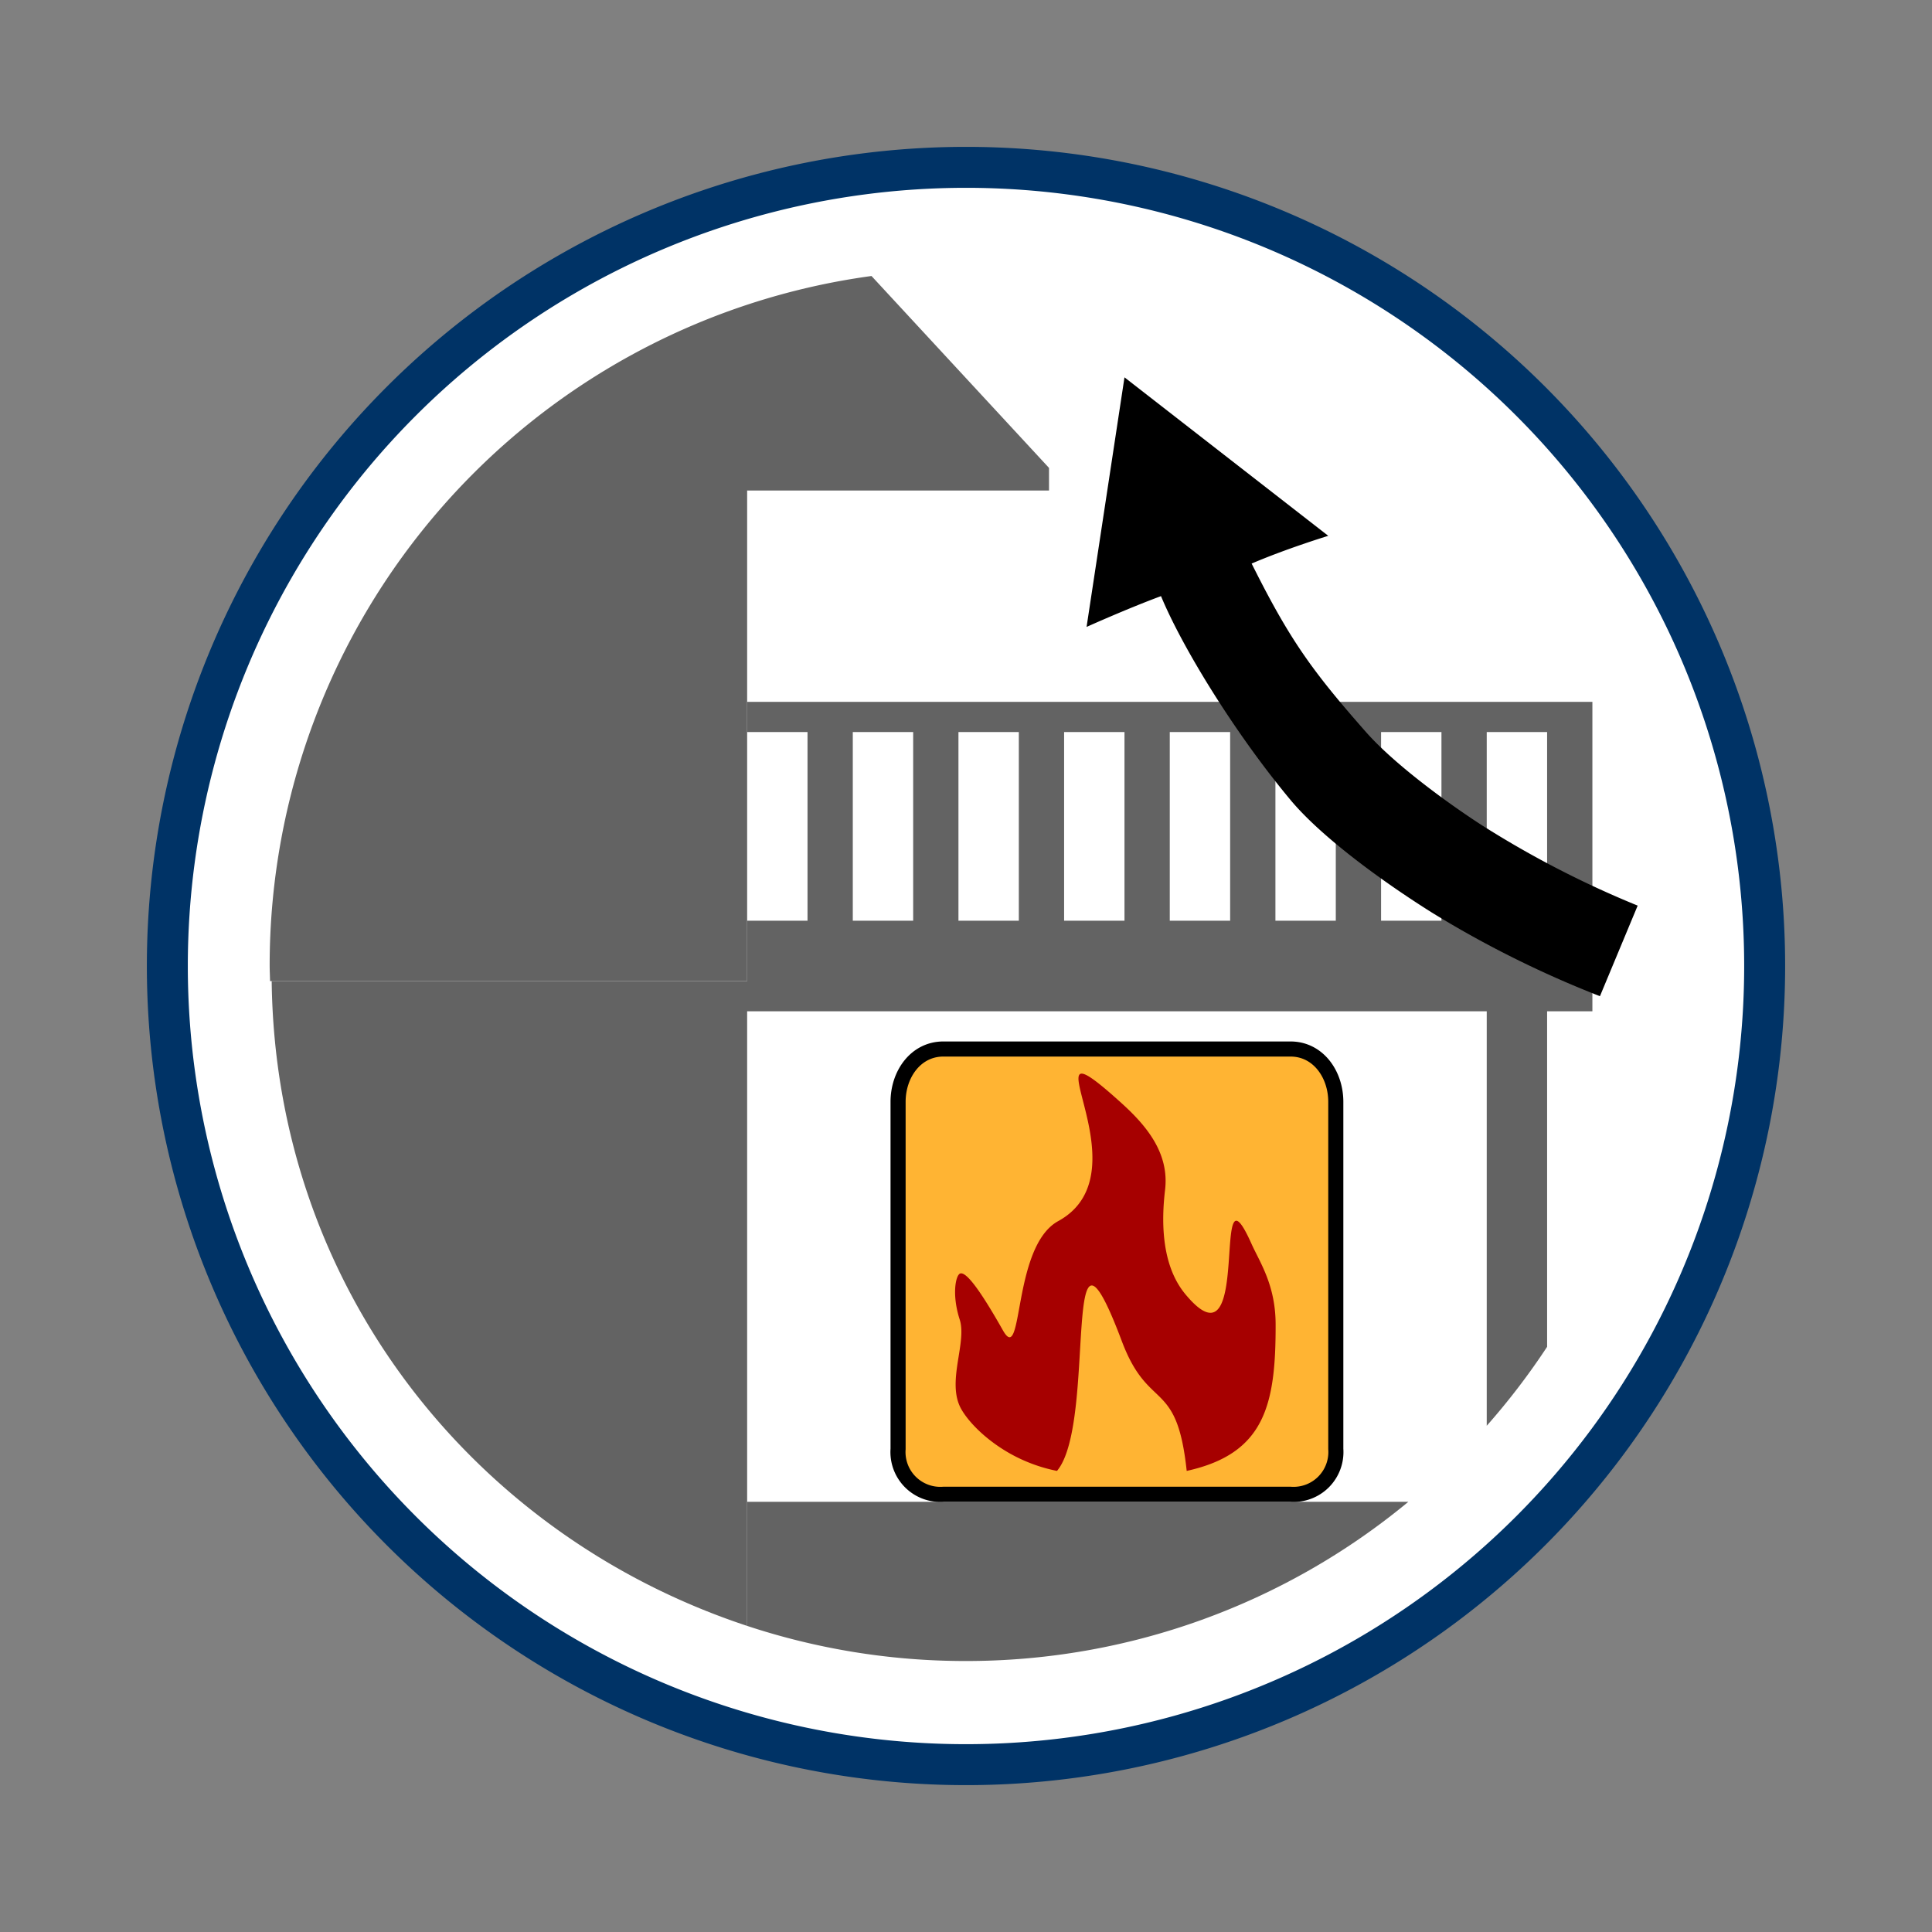 <svg id="Bands" xmlns="http://www.w3.org/2000/svg" width="256" height="256" viewBox="0 0 256 256">
  <rect x="0" y="0" width="256" height="256" fill="#808080" stroke="none"/>
  <defs>
    <style>
      .cls-1 {
        fill: #fff;
      }

      .cls-2 {
        fill: #036;
      }

      .cls-2, .cls-3, .cls-4, .cls-5, .cls-6 {
        fill-rule: evenodd;
      }

      .cls-3 {
        fill: #636363;
      }

      .cls-4 {
        fill: #ffb433;
        stroke: #000;
        stroke-width: 2px;
      }

      .cls-5 {
        fill: #a60000;
      }
    </style>
  </defs>
  <circle id="BG" class="cls-1" cx="128" cy="128" r="105.281"/>
  <path id="OuterBand" class="cls-2" d="M128,19.46A108.54,108.54,0,1,1,19.46,128,108.54,108.54,0,0,1,128,19.46Zm0,5.427A103.113,103.113,0,1,1,24.887,128,103.113,103.113,0,0,1,128,24.887Z"/>
  <g id="Group_8_copy_9" data-name="Group 8 copy 9">
    <path id="House_copy_30" data-name="House copy 30" class="cls-3" d="M99,130H35.785c-0.016-.7-0.053-1.393-0.053-2.1a92.189,92.189,0,0,1,79.746-91.329L139,62v3H99v65Z"/>
    <path id="Deck_copy_3" data-name="Deck copy 3" class="cls-3" d="M99,97V93H211v41h-6v44.458a92.641,92.641,0,0,1-8,10.463V134H99v81.439C62.589,203.414,36.472,170.329,36,130H99v-8h8V97H99Zm98,25h8V97h-8v25Zm-14,0h8V97h-8v25Zm-14,0h8V97h-8v25Zm-14,0h8V97h-8v25Zm-14,0h8V97h-8v25Zm-14,0h8V97h-8v25Zm-14,0h8V97h-8v25Z"/>
    <path id="Slope_copy_2" data-name="Slope copy 2" class="cls-3" d="M127.921,220.093A92.046,92.046,0,0,1,99,215.439V199h87.609A91.8,91.8,0,0,1,127.921,220.093Z"/>
    <path id="Boxes" class="cls-4" d="M125,139h46c3.658,0,6,3.342,6,7v46a5.609,5.609,0,0,1-6,6H125a5.609,5.609,0,0,1-6-6V146C119,142.342,121.342,139,125,139Z"/>
    <path id="fire_copy_3" data-name="fire copy 3" class="cls-5" d="M148.649,146.208c3.281,2.973,6.306,6.6,5.729,11.458-1.117,9.4,1.918,12.971,3.1,14.3,8.517,9.6,2.89-19.385,8.359-7.14,1.068,2.39,3.176,5.413,3.19,10.635,0.028,10.709-1.437,17.165-11.783,19.442-1.316-12.388-5.029-7.716-8.594-17.187-8.181-21.731-3.2,10.8-8.593,17.187a21.162,21.162,0,0,1-6.19-2.282c-3.754-2.11-6.033-4.837-6.7-6.312-1.6-3.536.955-8.5,0-11.458-1.074-3.325-.527-5.885.048-6.1,0.722-.269,2.376,1.689,5.681,7.532,2.736,4.841,1.18-11.117,7.323-14.48C152.391,155.14,134.566,133.449,148.649,146.208Z"/>
    <path id="arrow_copy_12" data-name="arrow copy 12" class="cls-6" d="M212,132l5-12a130.4,130.4,0,0,1-20.667-10.668C191.319,106.085,184.6,101.082,181,97c-7.268-8.248-10.152-12.325-15.152-22.325C170.514,72.675,176,71,176,71L149,50l-5.023,33.071s5.363-2.415,9.863-4.082C156.673,85.823,163.66,97.2,171,106c4.163,4.994,12.351,10.911,18.7,14.9A138.637,138.637,0,0,0,212,132Z"/>
  </g>
</svg>
